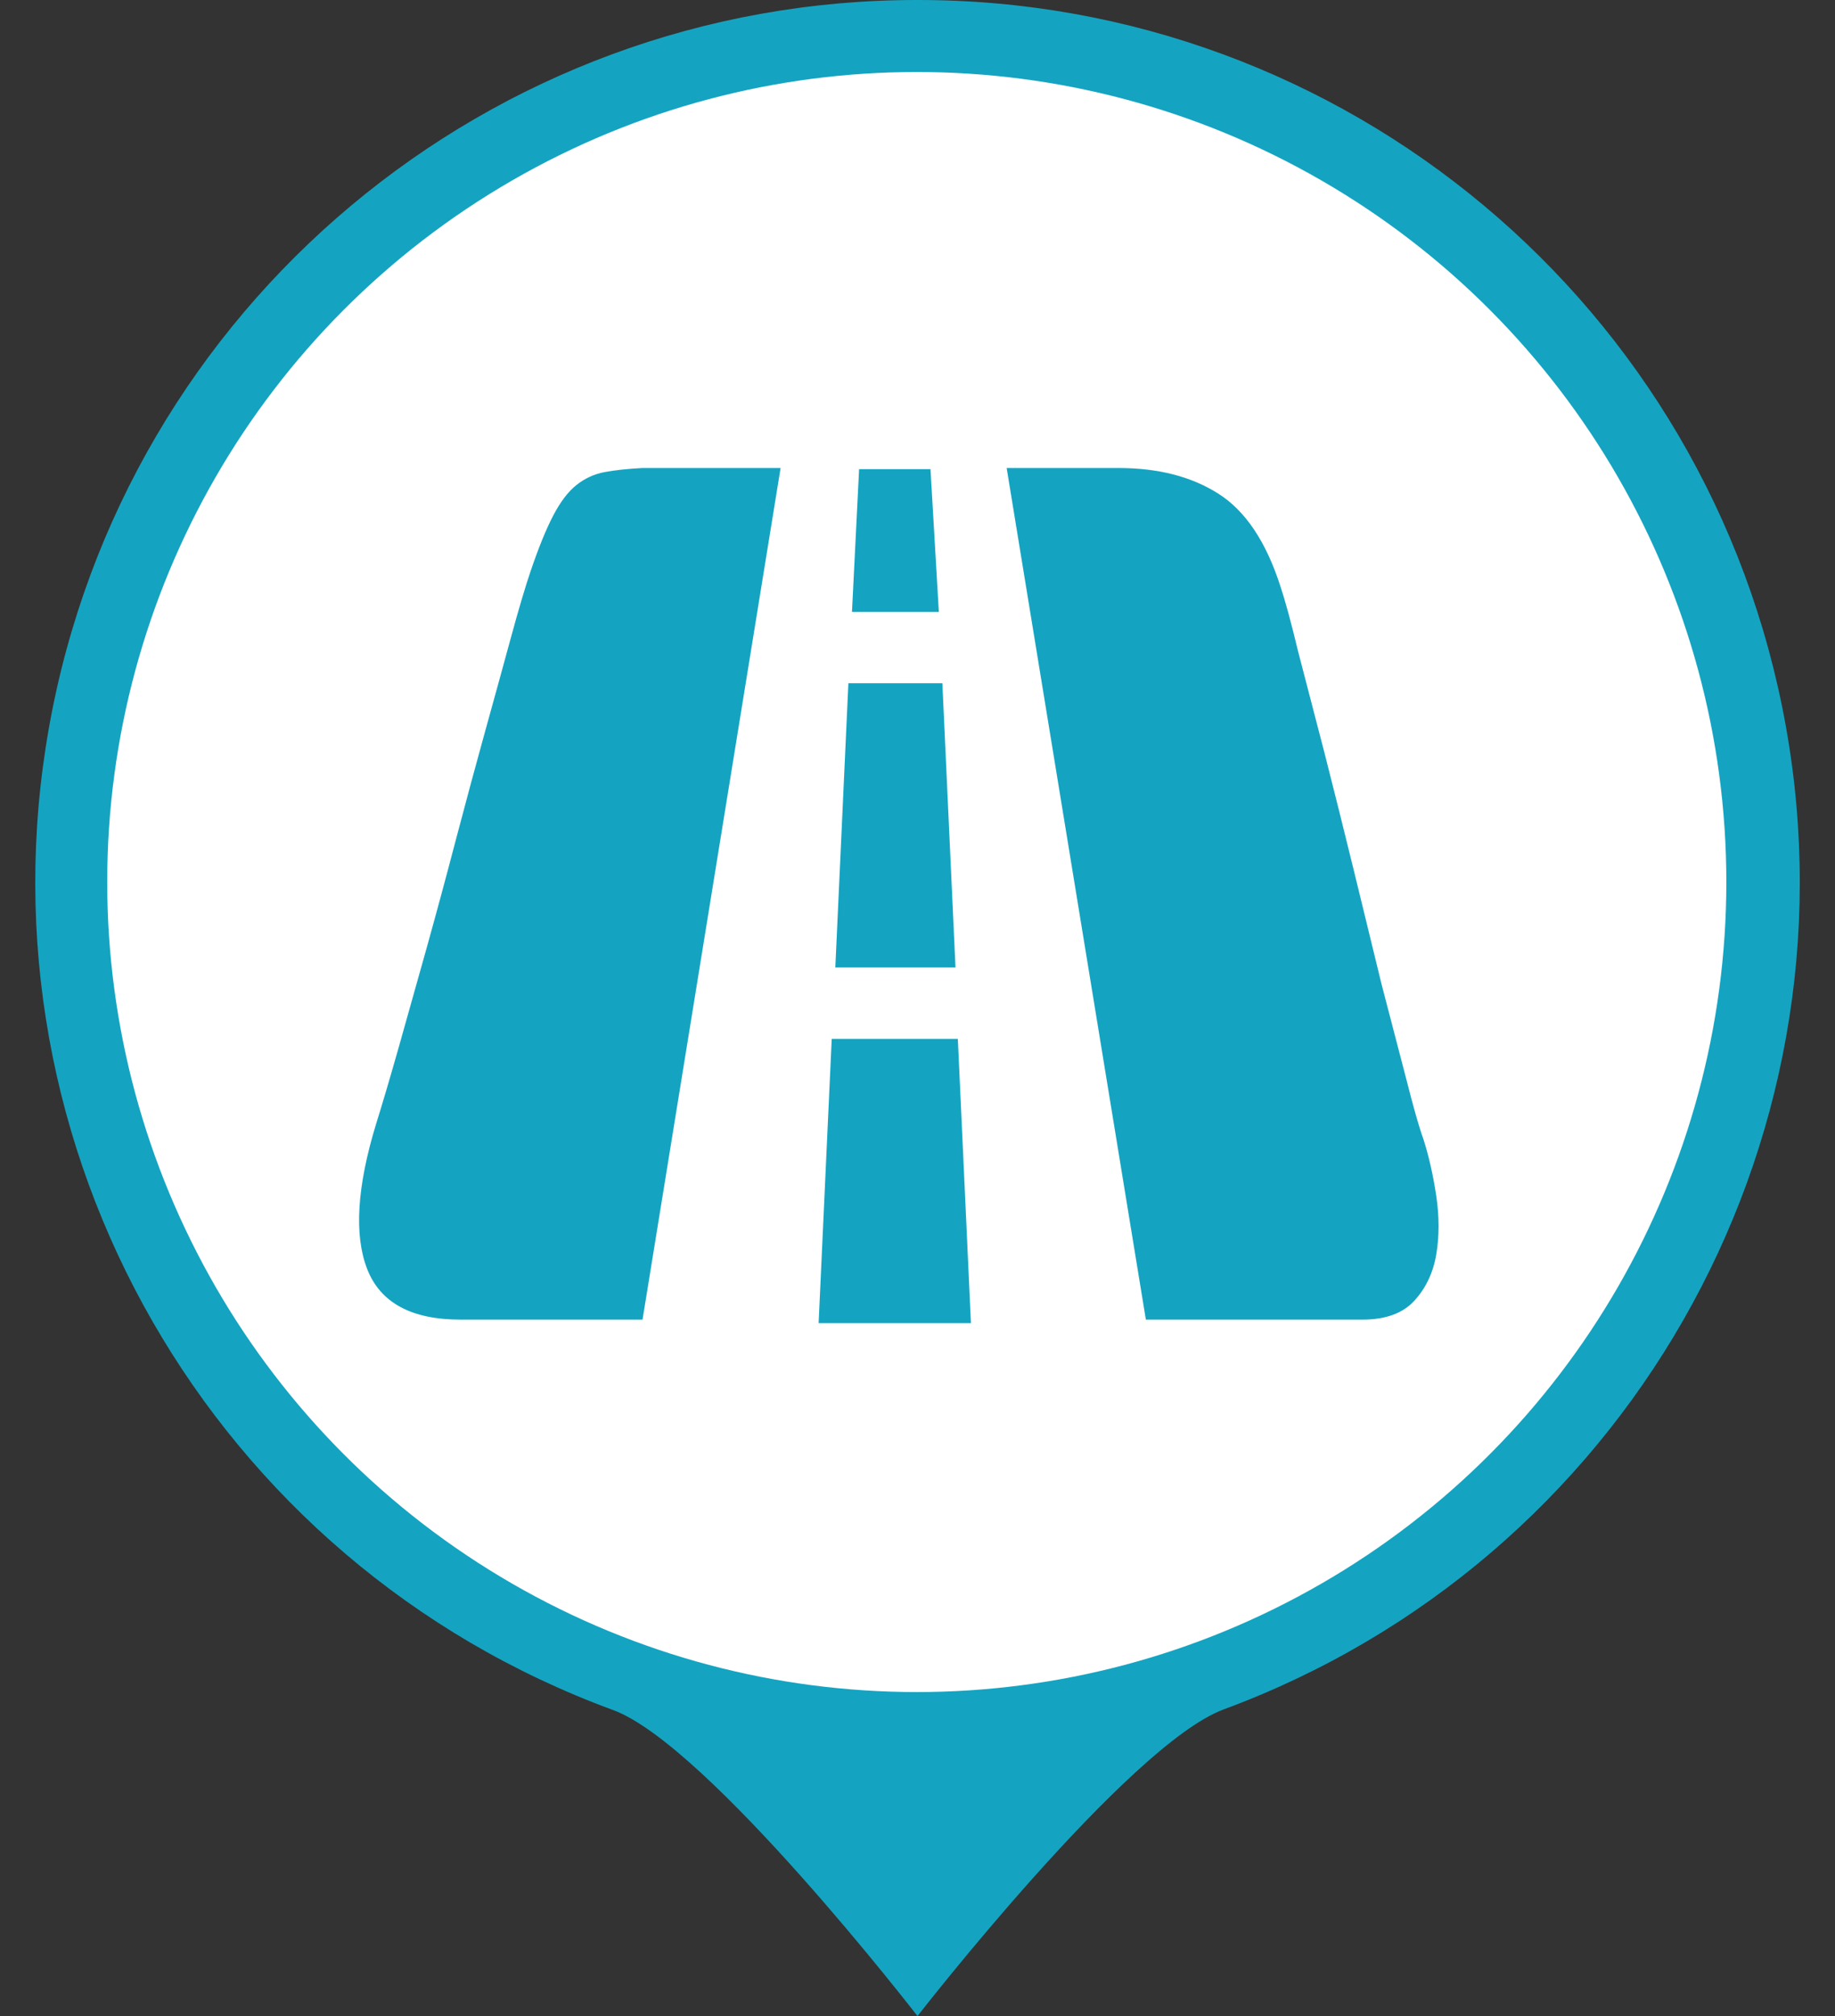 <?xml version="1.0" encoding="UTF-8"?>
<svg width="51px" height="56px" viewBox="0 0 51 56" version="1.1" xmlns="http://www.w3.org/2000/svg" xmlns:xlink="http://www.w3.org/1999/xlink">
    <rect x="0" y="0" width="51" height="56" fill="#333333" stroke="none"/>
    <title>核酸采样点备份</title>
    <g id="页面-1" stroke="none" stroke-width="1" fill="none" fill-rule="evenodd">
        <g id="2-1高速出入口" transform="translate(-1143, -307)">
            <g id="蓝绿备份-5" transform="translate(546.98, 131)">
                <g id="核酸采样点备份" transform="translate(597, 176)">
                    <g id="编组">
                        <path d="M24.52,0 C36.392,-0.009 46.561,8.493 48.655,20.178 C50.749,31.863 44.165,43.368 33.029,47.482 C30.379,48.464 24.52,56 24.52,56 C24.52,56 18.698,48.47 16.061,47.5 C4.908,43.407 -1.701,31.901 0.382,20.205 C2.465,8.508 12.64,-0.009 24.52,0 L24.52,0 Z" id="椭圆_1259" fill="#14A4C1"></path>
                        <circle id="椭圆_1260" fill="#FFFFFF" fill-rule="nonzero" cx="24.5" cy="24.5" r="22.5"></circle>
                    </g>
                    <path d="M25.641,28.856 L26.005,36.752 L21.772,36.752 L22.136,28.856 L25.641,28.856 Z M20.715,13 L16.878,36.655 L11.819,36.655 C10.451,36.655 9.586,36.184 9.222,35.242 C8.859,34.3 8.941,32.962 9.47,31.229 C9.646,30.666 9.856,29.955 10.099,29.1 C10.341,28.244 10.6,27.324 10.876,26.338 C11.151,25.352 11.426,24.335 11.701,23.284 C11.978,22.233 12.248,21.232 12.513,20.278 C12.778,19.326 13.014,18.464 13.224,17.695 C13.433,16.927 13.615,16.314 13.769,15.859 C13.99,15.209 14.199,14.695 14.398,14.316 C14.597,13.936 14.81,13.655 15.043,13.471 C15.274,13.288 15.533,13.168 15.819,13.114 C16.107,13.06 16.459,13.021 16.878,13 L20.715,13 Z M30.107,13 C31.21,13 32.135,13.237 32.885,13.715 C33.635,14.191 34.207,15.046 34.605,16.282 C34.736,16.672 34.902,17.278 35.1,18.102 L35.827,20.896 C36.093,21.936 36.362,23.018 36.639,24.146 L37.415,27.329 L38.11,29.994 C38.286,30.688 38.428,31.192 38.534,31.509 L38.573,31.618 C38.728,32.096 38.848,32.626 38.937,33.211 C39.024,33.796 39.024,34.342 38.937,34.851 C38.849,35.361 38.644,35.788 38.324,36.135 C38.005,36.481 37.525,36.655 36.886,36.655 L30.867,36.655 L26.998,13 L30.107,13 Z M25.211,18.978 L25.576,26.874 L22.236,26.874 L22.599,18.978 L25.211,18.978 Z M24.881,13.032 L25.113,16.997 L22.699,16.997 L22.897,13.032 L24.881,13.032 Z" id="形状结合" fill="#14A4C1"></path>
                </g>
            </g>
        </g>
    </g>
</svg>